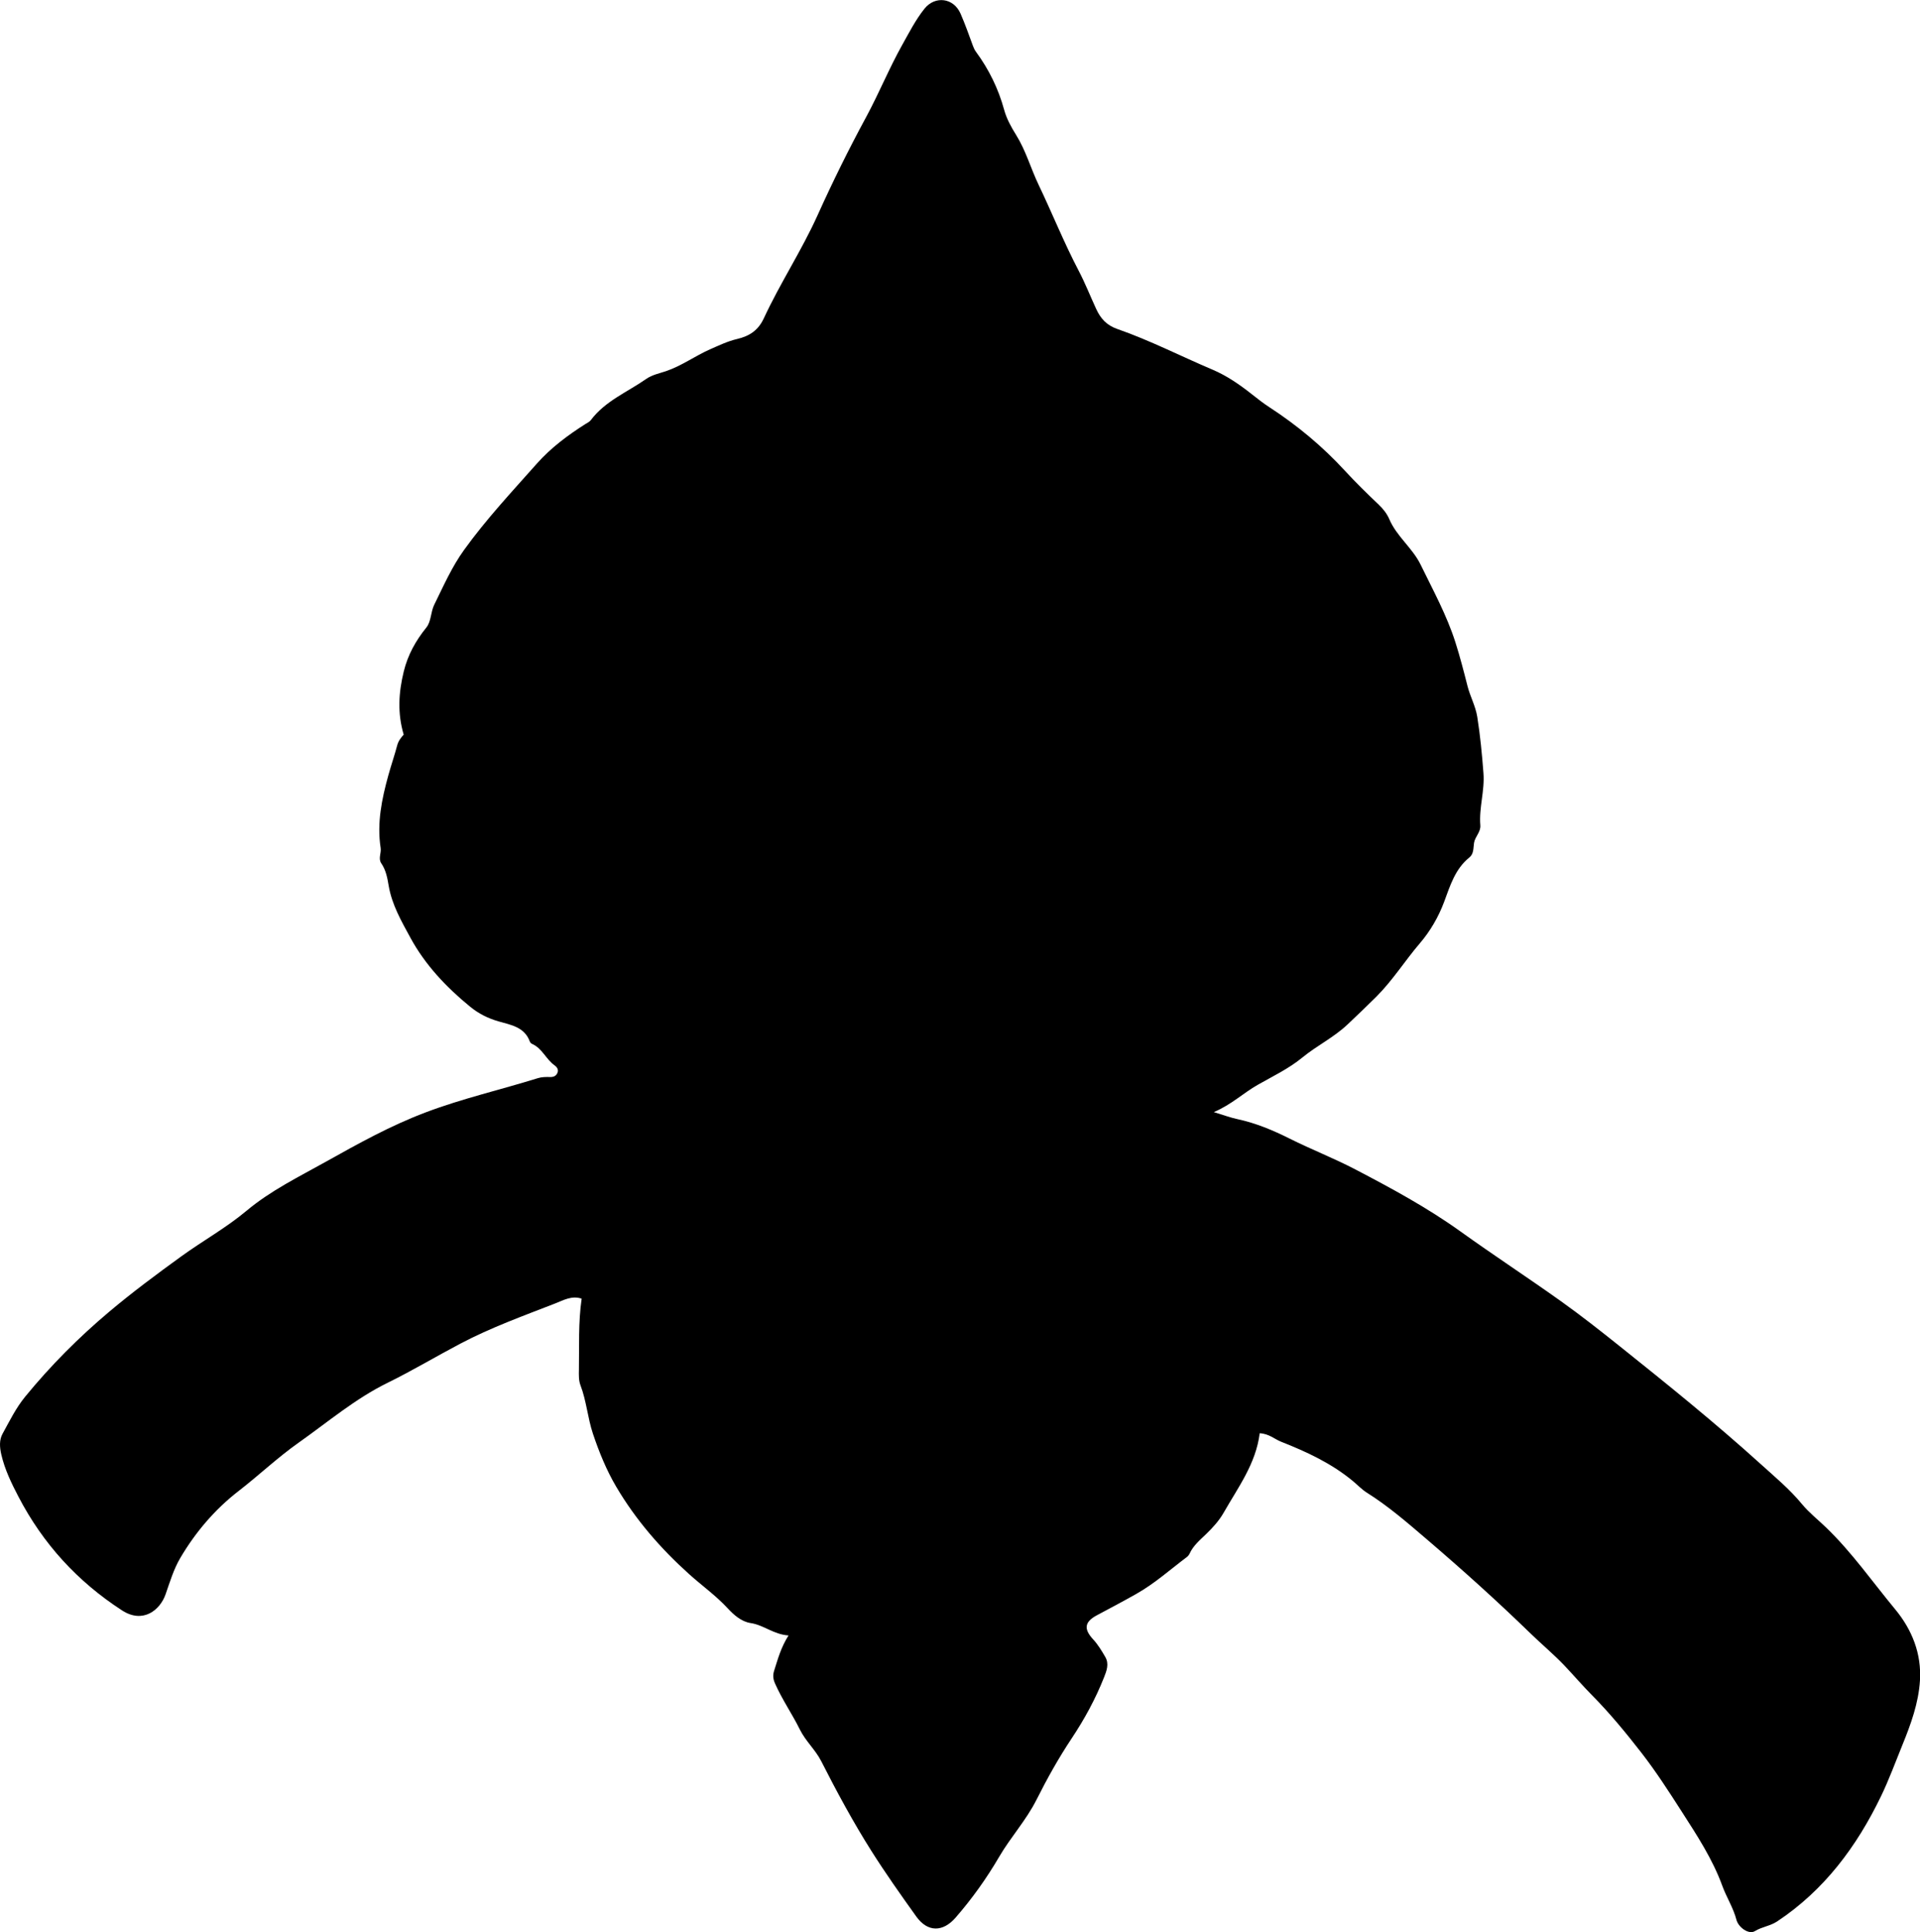 <?xml version="1.0" encoding="utf-8"?>
<!-- Generator: Adobe Illustrator 24.0.2, SVG Export Plug-In . SVG Version: 6.00 Build 0)  -->
<svg version="1.1" id="Layer_1" xmlns="http://www.w3.org/2000/svg" xmlns:xlink="http://www.w3.org/1999/xlink" x="0px" y="0px"
	 width="855.73" height="861.22" viewBox="0 0 855.73 861.22" style="enable-background:new 0 0 855.73 861.22;" xml:space="preserve">
<g>
	<path d="M561.44,638.89c-1.7,13.62-9.64,24.11-16.01,35.32c-2.07,3.64-4.87,6.72-7.88,9.63c-2.74,2.65-5.72,5.11-7.36,8.71
		c-0.27,0.58-0.73,1.15-1.25,1.54c-7.44,5.59-14.35,11.82-22.57,16.45c-5.78,3.26-11.62,6.36-17.47,9.47
		c-5.63,2.99-5.92,6.18-1.67,10.78c2.17,2.35,3.79,5.08,5.38,7.81c1.81,3.1,0.59,6.22-0.56,9.13c-3.81,9.62-8.71,18.6-14.47,27.26
		c-5.79,8.7-10.91,17.9-15.61,27.25c-4.61,9.17-11.54,16.69-16.66,25.47c-5.62,9.62-12.07,18.66-19.41,27.1
		c-5.62,6.46-12.42,6.62-17.52-0.5c-6.87-9.59-13.69-19.25-20-29.22c-8.18-12.94-15.45-26.42-22.39-40.07
		c-2.57-5.04-6.94-8.89-9.48-14.03c-3.45-6.98-7.93-13.41-11.09-20.57c-0.88-1.99-1.03-3.72-0.39-5.7
		c1.63-5.06,2.95-10.23,6.41-15.71c-6.59-0.4-11.01-4.63-16.87-5.51c-4.22-0.64-7.57-3.7-10.28-6.62
		c-5.23-5.65-11.46-10.07-17.12-15.16c-12.73-11.45-23.82-24.23-32.49-38.93c-4.37-7.4-7.64-15.42-10.41-23.68
		c-2.38-7.12-2.88-14.64-5.57-21.65c-0.8-2.09-0.73-4.61-0.68-6.92c0.19-10.47-0.33-20.97,1.22-31.64
		c-4.38-1.53-8.19,0.73-11.85,2.15c-14.23,5.54-28.63,10.74-42.18,17.88c-10.85,5.71-21.4,12.04-32.4,17.44
		c-14.49,7.11-26.64,17.49-39.67,26.69c-9.42,6.64-17.72,14.56-26.8,21.58c-10.57,8.17-19.25,18.38-26.03,29.92
		c-2.91,4.95-4.6,10.65-6.51,16.12c-2.47,7.06-10.07,13.22-19.37,7.2c-19.89-12.89-35.24-29.68-46.2-50.71
		c-3.17-6.08-6.09-12.09-7.65-18.81c-0.75-3.25-0.96-6.5,0.57-9.26c3.12-5.64,5.9-11.42,10.1-16.55
		c11.33-13.84,23.86-26.41,37.51-37.9c10.32-8.68,21.13-16.71,32.05-24.62c9.57-6.93,20-12.72,29.02-20.27
		c10.88-9.11,23.48-15.23,35.61-22.02c14.31-8.01,28.69-15.99,44.22-21.86c16.39-6.21,33.39-10.08,50.04-15.27
		c1.77-0.55,3.61-0.56,5.45-0.51c1.44,0.04,2.64-0.37,3.27-1.79c0.68-1.54-0.23-2.69-1.28-3.44c-3.8-2.7-5.5-7.59-10-9.54
		c-0.42-0.18-0.86-0.64-1.01-1.07c-2.35-6.49-8.53-7.41-13.88-8.95c-4.79-1.38-8.92-3.45-12.72-6.56
		c-10.66-8.71-20.09-18.72-26.61-30.74c-3.96-7.28-8.28-14.72-9.71-23.29c-0.56-3.35-1.21-6.89-3.27-9.88
		c-1.47-2.14,0.06-4.56-0.29-6.85c-1.72-11.08,0.5-21.76,3.42-32.35c1.24-4.49,2.77-8.9,3.96-13.4c0.53-2,1.73-3.49,2.89-4.77
		c-2.83-9.58-2.26-18.78,0.03-28.14c1.82-7.44,5.32-13.7,10.07-19.6c2.22-2.76,1.89-6.88,3.54-10.21
		c4.11-8.31,7.79-16.77,13.28-24.39c9.84-13.67,21.32-25.93,32.45-38.48c6.19-6.99,13.71-12.6,21.6-17.62
		c0.84-0.54,1.85-0.98,2.42-1.74c6.43-8.57,16.3-12.5,24.71-18.38c2.63-1.84,5.82-2.45,8.81-3.46c6.97-2.36,12.93-6.77,19.63-9.73
		c3.97-1.75,7.86-3.62,12.05-4.6c5.48-1.28,9.42-3.83,11.93-9.24c7.27-15.69,16.85-30.19,23.97-45.98
		c6.69-14.84,13.88-29.42,21.65-43.76c5.67-10.48,10.19-21.64,16.03-32.08c3.08-5.5,5.95-11.16,9.91-16.14
		c4.74-5.96,13.04-4.91,16.12,2.18c2.05,4.71,3.76,9.57,5.53,14.39c0.35,0.95,0.75,1.8,1.35,2.62c5.77,7.85,9.98,16.46,12.55,25.87
		c1.1,4.03,3.22,7.81,5.32,11.17c4.37,7.01,6.52,14.89,10.02,22.21c6.07,12.7,11.31,25.79,17.85,38.29
		c2.91,5.56,5.21,11.43,7.85,17.13c1.94,4.19,4.6,7.21,9.38,8.87c14.57,5.07,28.33,12.15,42.52,18.16
		c6.26,2.66,11.94,6.58,17.32,10.83c2.61,2.06,5.24,4.13,8.03,5.94c12.34,8.03,23.61,17.42,33.53,28.21
		c4.85,5.28,9.94,10.25,15.12,15.17c1.97,1.87,3.68,4.05,4.69,6.42c3.29,7.76,10.33,12.83,13.99,20.35
		c5.52,11.34,11.6,22.42,15.46,34.48c2.06,6.46,3.76,13.05,5.43,19.62c1.18,4.67,3.58,8.89,4.35,13.73
		c1.32,8.32,2.11,16.64,2.75,25.05c0.61,7.94-2.04,15.46-1.39,23.26c0.25,3.03-2.35,5.03-2.8,7.84c-0.36,2.25-0.04,4.85-2.07,6.49
		c-6.39,5.15-8.6,12.64-11.28,19.85c-2.51,6.76-6.27,13.13-10.73,18.34c-6.68,7.79-12.14,16.56-19.41,23.83
		c-4.23,4.23-8.57,8.36-12.92,12.47c-6.07,5.75-13.67,9.42-20.1,14.7c-6.09,5-13.17,8.35-19.97,12.22
		c-6.3,3.58-11.62,8.77-19.5,12.12c4.31,1.3,7.36,2.46,10.51,3.13c8.21,1.76,15.81,4.94,23.3,8.69c9.66,4.84,19.78,8.76,29.35,13.77
		c16.06,8.4,32.01,17.02,46.81,27.64c14.72,10.56,29.9,20.49,44.66,31.01c9.07,6.46,17.83,13.37,26.54,20.33
		c21.17,16.93,42.28,33.96,62.38,52.15c6.38,5.78,13.06,11.31,18.61,18.04c3.15,3.81,7.14,6.95,10.74,10.41
		c11.53,11.12,20.65,24.24,30.8,36.49c7.48,9.04,11.78,19.78,11.02,31.78c-0.63,10-4.05,19.4-7.81,28.63
		c-3.13,7.68-5.98,15.51-9.58,22.96c-10.81,22.36-25.25,41.79-46.27,55.75c-3.06,2.03-6.73,2.35-9.9,4.3
		c-2.74,1.68-7.35-1.67-8.23-5.04c-1.39-5.34-4.42-10-6.3-15.15c-4.36-11.96-11.24-22.43-18.1-33.11
		c-5.75-8.95-11.47-17.86-17.98-26.24c-6.93-8.92-14.1-17.64-22.08-25.7c-4.16-4.2-8.04-8.74-12.13-13.05
		c-4.81-5.07-10.2-9.55-15.21-14.42c-14.91-14.49-30.38-28.4-46.18-41.92c-8.58-7.34-17.12-14.77-26.74-20.81
		c-2.23-1.4-4.09-3.39-6.13-5.09c-9.57-7.97-20.7-13.12-32.15-17.64C567.96,641.44,565.55,639.09,561.44,638.89z"/>
</g>
</svg>
